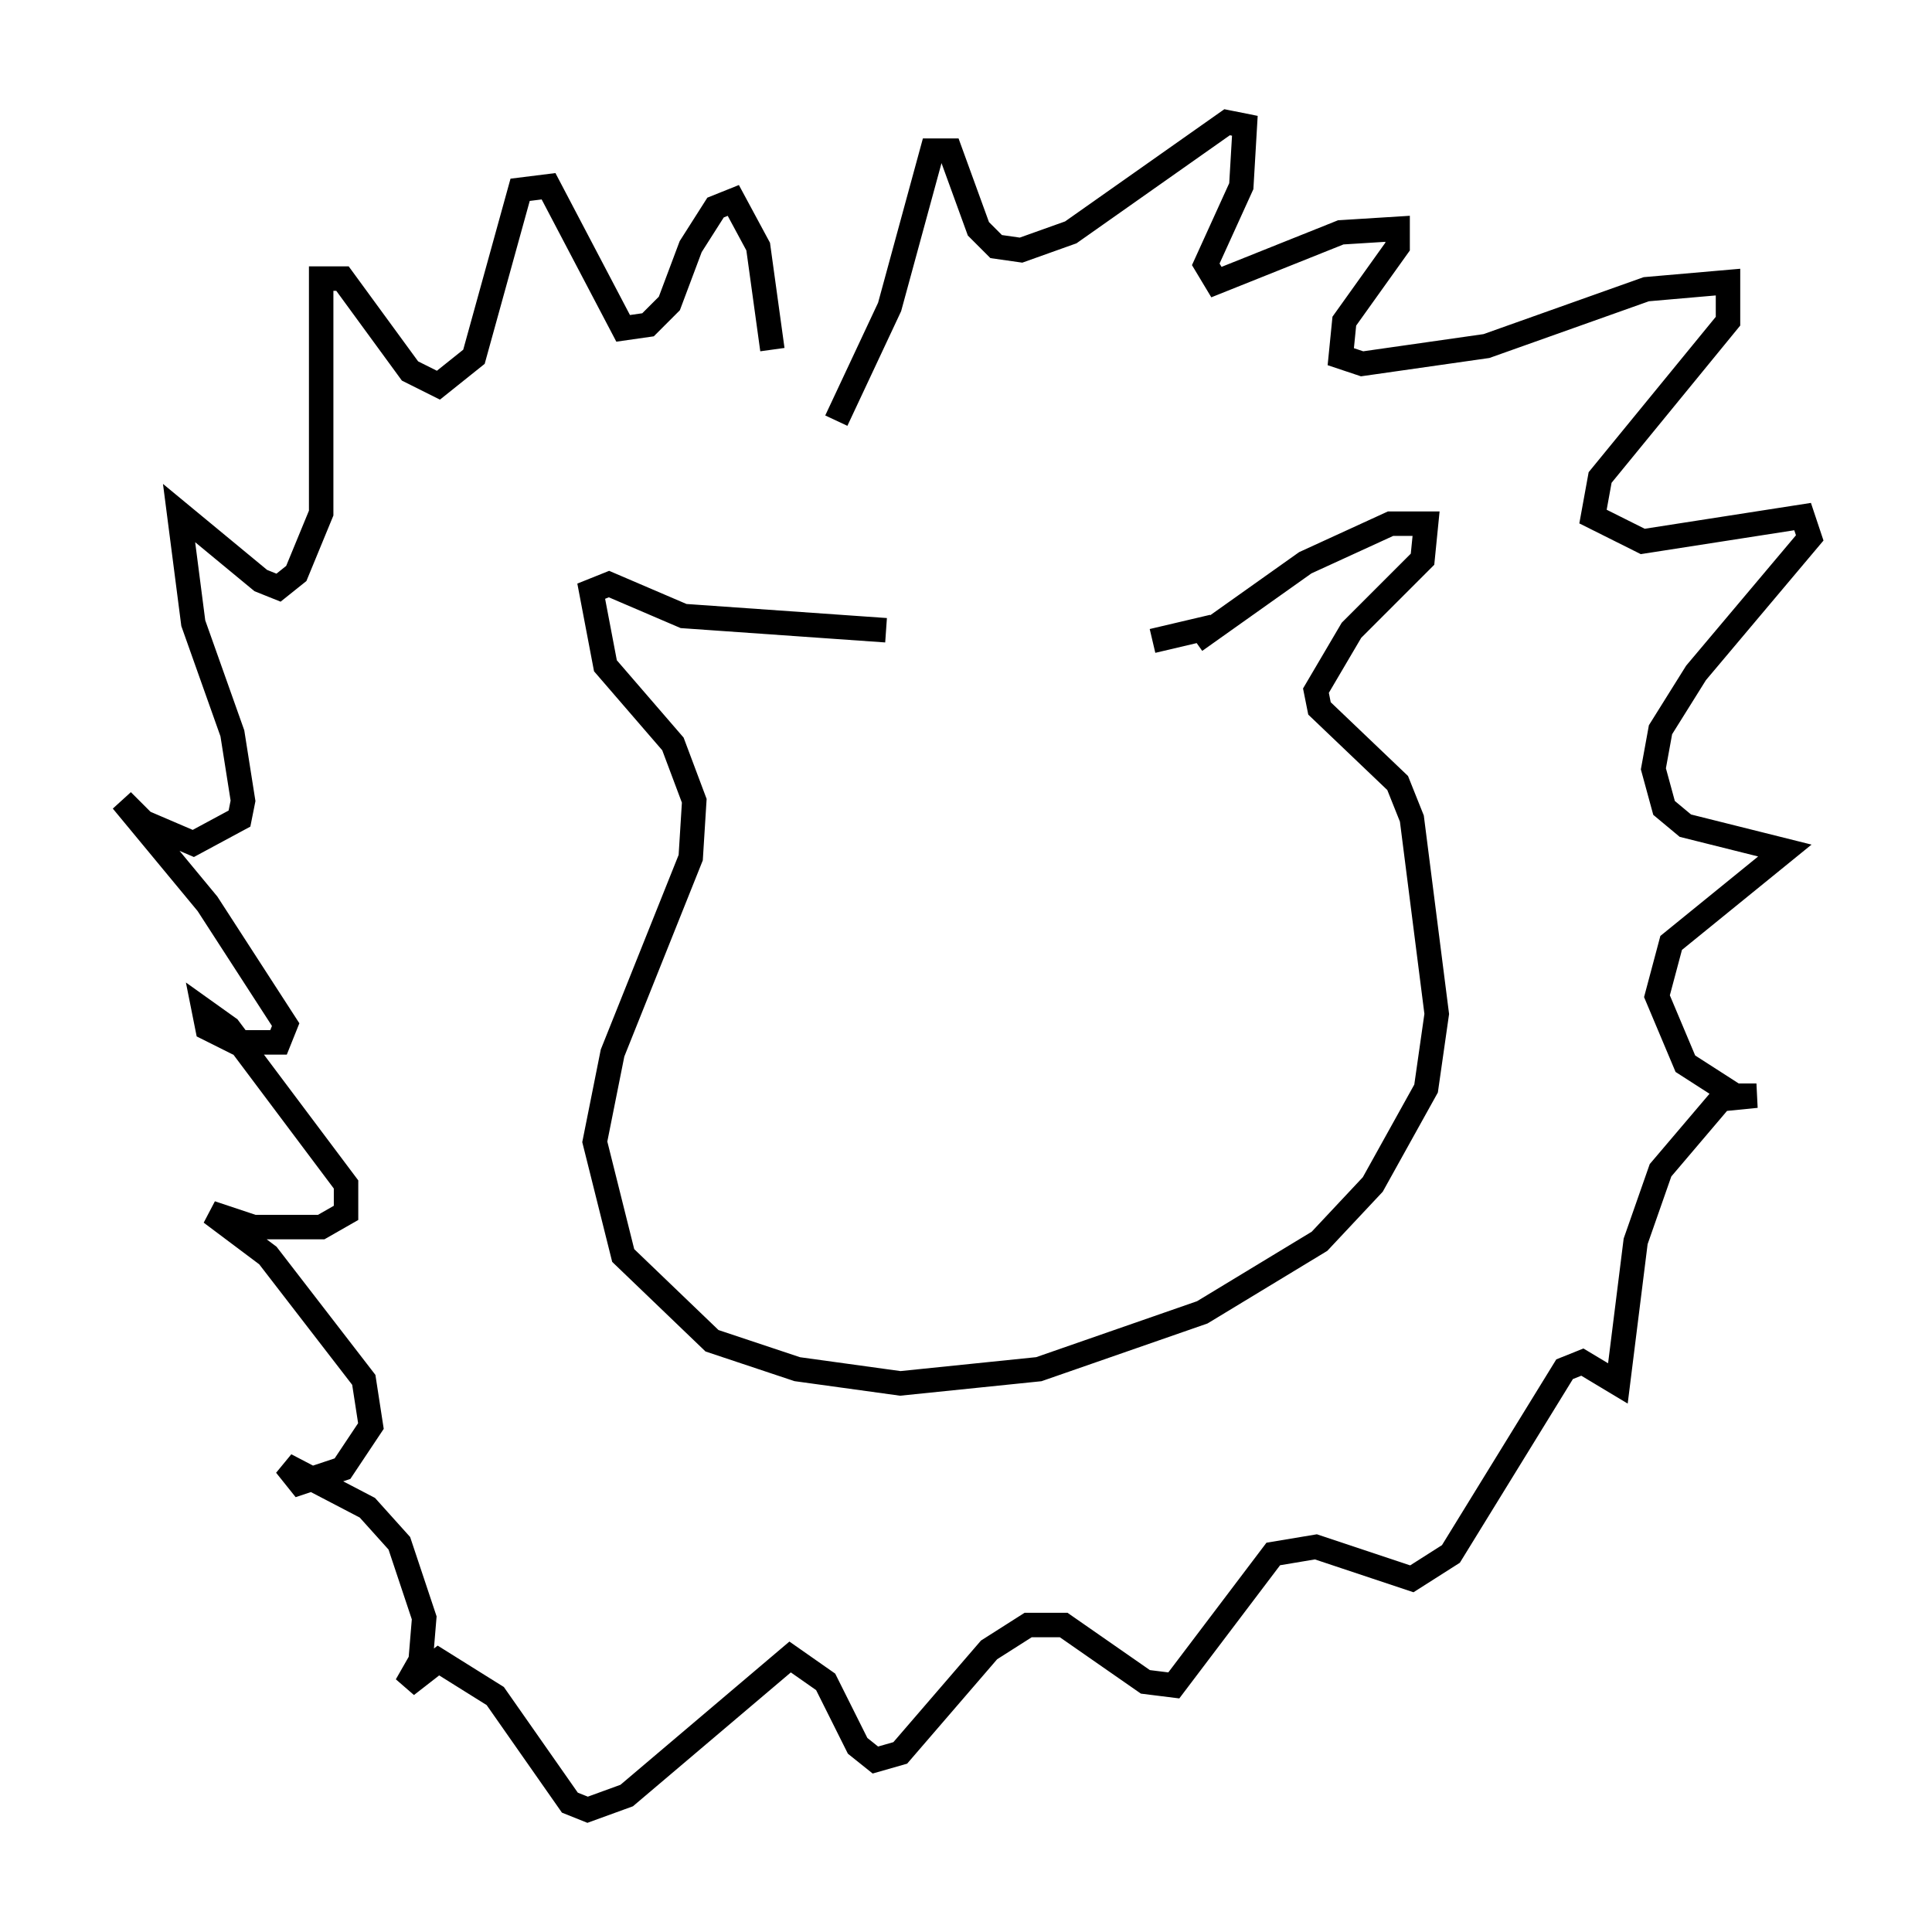 <?xml version="1.0" encoding="utf-8" ?>
<svg baseProfile="full" height="78.994" version="1.1" width="78.994" xmlns="http://www.w3.org/2000/svg" xmlns:ev="http://www.w3.org/2001/xml-events" xmlns:xlink="http://www.w3.org/1999/xlink"><defs /><rect fill="white" height="78.994" width="78.994" x="0" y="0" /><path d="M35.503, 26.497 m11.62, -0.291 l2.469, -0.581 m-0.726, 0.581 l4.503, -3.196 3.486, -1.598 l1.453, 0.0 -0.145, 1.453 l-2.905, 2.905 -1.453, 2.469 l0.145, 0.726 3.196, 3.05 l0.581, 1.453 1.017, 7.989 l-0.436, 3.05 -2.179, 3.922 l-2.179, 2.324 -4.793, 2.905 l-6.682, 2.324 -5.665, 0.581 l-4.212, -0.581 -3.486, -1.162 l-3.631, -3.486 -1.162, -4.648 l0.726, -3.631 3.196, -7.989 l0.145, -2.324 -0.872, -2.324 l-2.76, -3.196 -0.581, -3.05 l0.726, -0.291 3.05, 1.307 l8.279, 0.581 m-2.034, -8.57 l2.179, -4.648 1.743, -6.391 l0.726, 0.0 1.162, 3.196 l0.726, 0.726 1.017, 0.145 l2.034, -0.726 6.391, -4.503 l0.726, 0.145 -0.145, 2.469 l-1.453, 3.196 0.436, 0.726 l5.084, -2.034 2.324, -0.145 l0.0, 0.726 -2.179, 3.05 l-0.145, 1.453 0.872, 0.291 l5.084, -0.726 6.536, -2.324 l3.341, -0.291 0.0, 1.598 l-5.229, 6.391 -0.291, 1.598 l2.034, 1.017 6.536, -1.017 l0.291, 0.872 -4.648, 5.52 l-1.453, 2.324 -0.291, 1.598 l0.436, 1.598 0.872, 0.726 l4.067, 1.017 -4.648, 3.777 l-0.581, 2.179 1.162, 2.76 l2.034, 1.307 0.872, 0.0 l-1.453, 0.145 -2.469, 2.905 l-1.017, 2.905 -0.726, 5.81 l-1.453, -0.872 -0.726, 0.291 l-4.648, 7.553 -1.598, 1.017 l-3.922, -1.307 -1.743, 0.291 l-4.067, 5.374 -1.162, -0.145 l-3.341, -2.324 -1.453, 0.0 l-1.598, 1.017 -3.631, 4.212 l-1.017, 0.291 -0.726, -0.581 l-1.307, -2.615 -1.453, -1.017 l-6.682, 5.665 -1.598, 0.581 l-0.726, -0.291 -3.05, -4.358 l-2.324, -1.453 -1.307, 1.017 l0.581, -1.017 0.145, -1.743 l-1.017, -3.05 -1.307, -1.453 l-3.341, -1.743 0.581, 0.726 l1.743, -0.581 1.162, -1.743 l-0.291, -1.888 -3.922, -5.084 l-2.324, -1.743 1.743, 0.581 l2.76, 0.0 1.017, -0.581 l0.0, -1.162 -4.793, -6.391 l-1.017, -0.726 0.145, 0.726 l1.162, 0.581 1.743, 0.0 l0.291, -0.726 -3.196, -4.939 l-3.486, -4.212 0.872, 0.872 l2.034, 0.872 1.888, -1.017 l0.145, -0.726 -0.436, -2.76 l-1.598, -4.503 -0.581, -4.503 l3.341, 2.76 0.726, 0.291 l0.726, -0.581 1.017, -2.469 l0.0, -9.587 0.872, 0.0 l2.76, 3.777 1.162, 0.581 l1.453, -1.162 1.888, -6.827 l1.162, -0.145 3.05, 5.81 l1.017, -0.145 0.872, -0.872 l0.872, -2.324 1.017, -1.598 l0.726, -0.291 1.017, 1.888 l0.581, 4.212 " fill="none" stroke="black" stroke-width="1" /></svg>